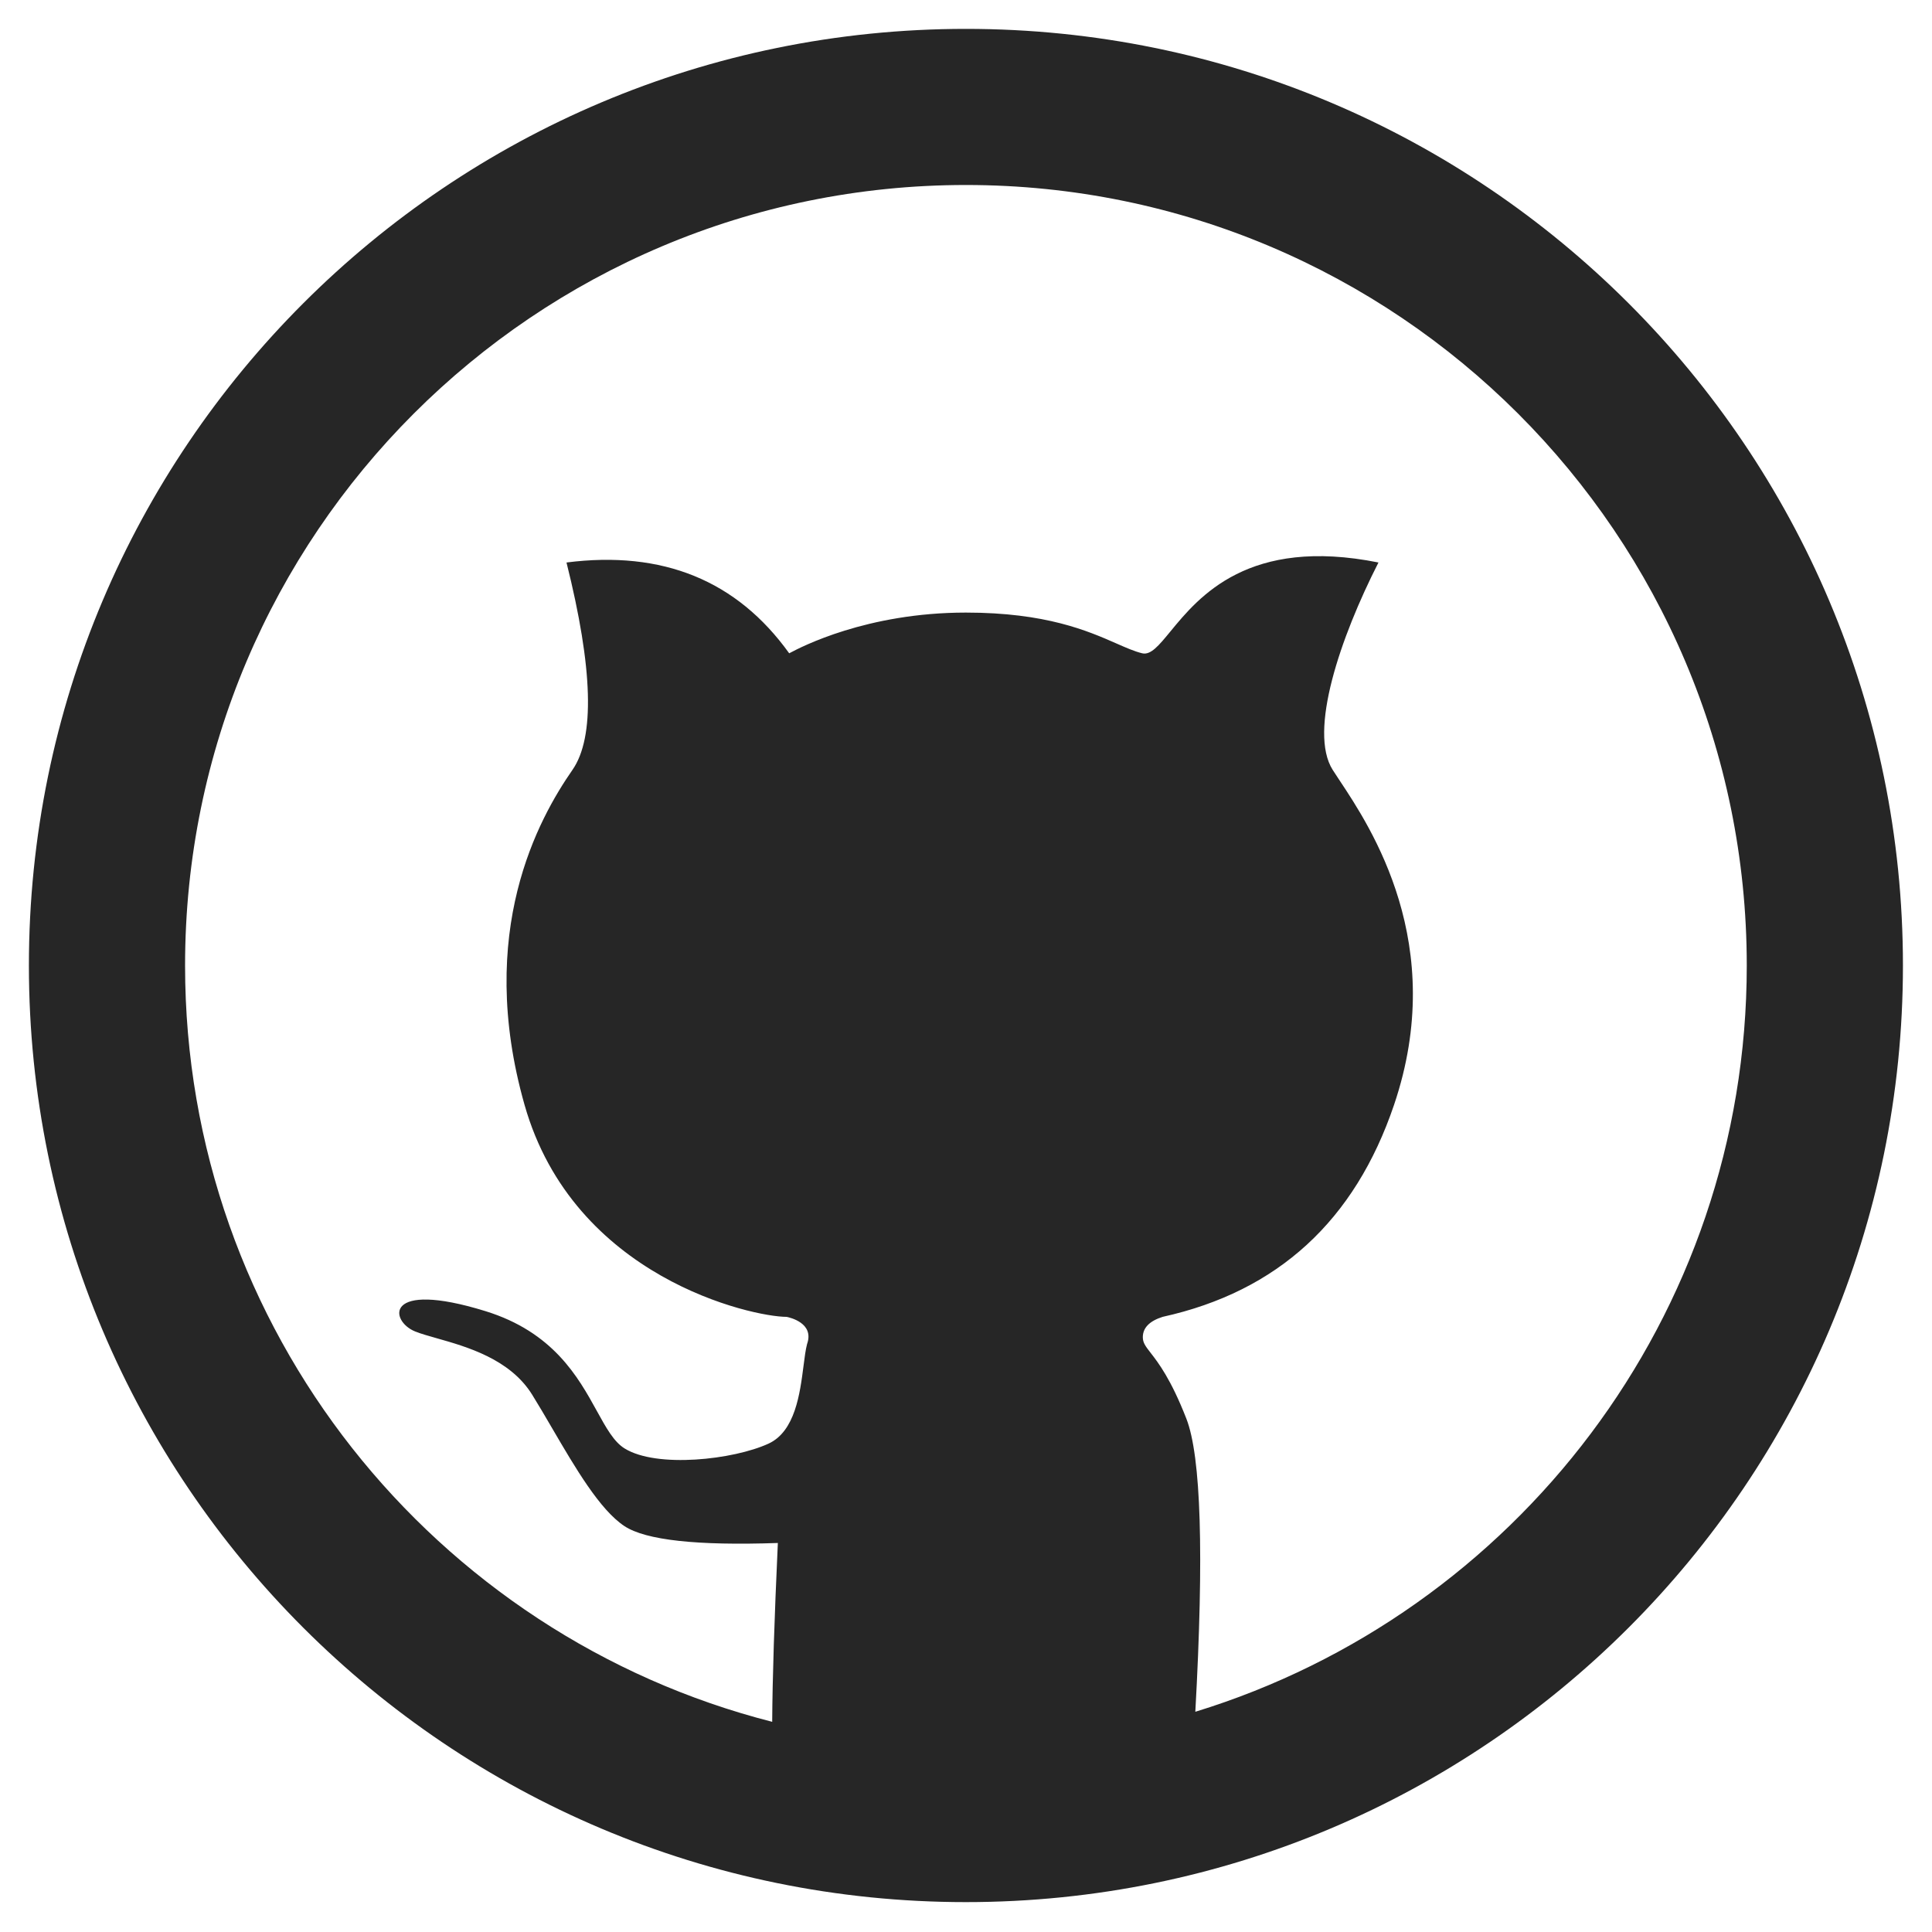 <svg xmlns="http://www.w3.org/2000/svg" xmlns:xlink="http://www.w3.org/1999/xlink" width="500" zoomAndPan="magnify" viewBox="0 0 375 375" height="500" preserveAspectRatio="xMidYMid meet" version="1.0"><defs><clipPath id="acf08fbdbb"><path d="M 5.609 5 L 369.359 5 L 369.359 370 L 5.609 370 Z M 5.609 5 " clip-rule="nonzero"/></clipPath></defs><g clip-path="url(#acf08fbdbb)"><path fill="#000000" d="M 187.484 5.605 C 87.035 5.605 5.609 87 5.609 187.402 C 5.609 287.805 87.035 369.199 187.484 369.199 C 287.93 369.199 369.359 287.805 369.359 187.402 C 369.359 87 287.93 5.605 187.484 5.605 Z M 35.922 187.402 C 35.922 103.734 103.777 35.906 187.484 35.906 C 271.188 35.906 339.047 103.734 339.047 187.402 C 339.047 255.582 293.988 313.242 232.012 332.254 C 233.707 301.637 233.125 282.668 230.27 275.355 C 227.258 267.637 224.801 264.473 223.328 262.574 C 222.363 261.332 221.82 260.633 221.82 259.555 C 221.82 257.734 223.102 256.418 225.664 255.602 C 247.992 250.668 262.969 236.949 270.586 214.445 C 281.141 183.27 266.074 160.598 259.98 151.426 C 259.477 150.668 259.035 150 258.672 149.43 C 253.934 141.949 260.141 123.746 267.559 109.18 C 242.34 104.125 232.707 115.836 227.184 122.555 C 224.93 125.297 223.359 127.207 221.691 126.801 C 220.199 126.438 218.598 125.734 216.672 124.887 C 211.168 122.469 203.047 118.902 187.484 118.902 C 168.184 118.902 155.395 125.641 153.438 126.672 C 153.266 126.762 153.18 126.801 153.18 126.801 C 143.031 112.668 128.625 106.793 109.957 109.18 C 115.098 129.719 115.484 143.133 111.117 149.43 C 104.562 158.871 92.277 180.84 101.812 214.445 C 111.352 248.055 146.07 255.602 152.68 255.602 L 152.723 255.609 C 153.246 255.723 158.109 256.773 156.652 260.879 C 156.363 261.973 156.172 263.461 155.961 265.137 C 155.27 270.516 154.332 277.828 149.172 280.207 C 142.402 283.324 127.469 285.027 121.219 281.133 C 119.137 279.836 117.645 277.125 115.844 273.859 C 112.238 267.32 107.41 258.562 94.203 254.484 C 74.402 248.375 75.641 256.457 80.586 258.438 C 81.672 258.875 83.113 259.285 84.762 259.75 C 90.59 261.398 98.98 263.777 103.281 270.691 C 104.543 272.719 105.84 274.941 107.164 277.207 C 111.637 284.867 116.43 293.078 121.219 296.227 C 125.359 298.945 135.277 300.035 150.98 299.492 C 150.297 314.309 149.93 325.879 149.883 334.203 C 84.367 317.484 35.922 258.102 35.922 187.402 Z M 35.922 187.402 " fill-opacity="0.85" fill-rule="evenodd"/></g></svg>